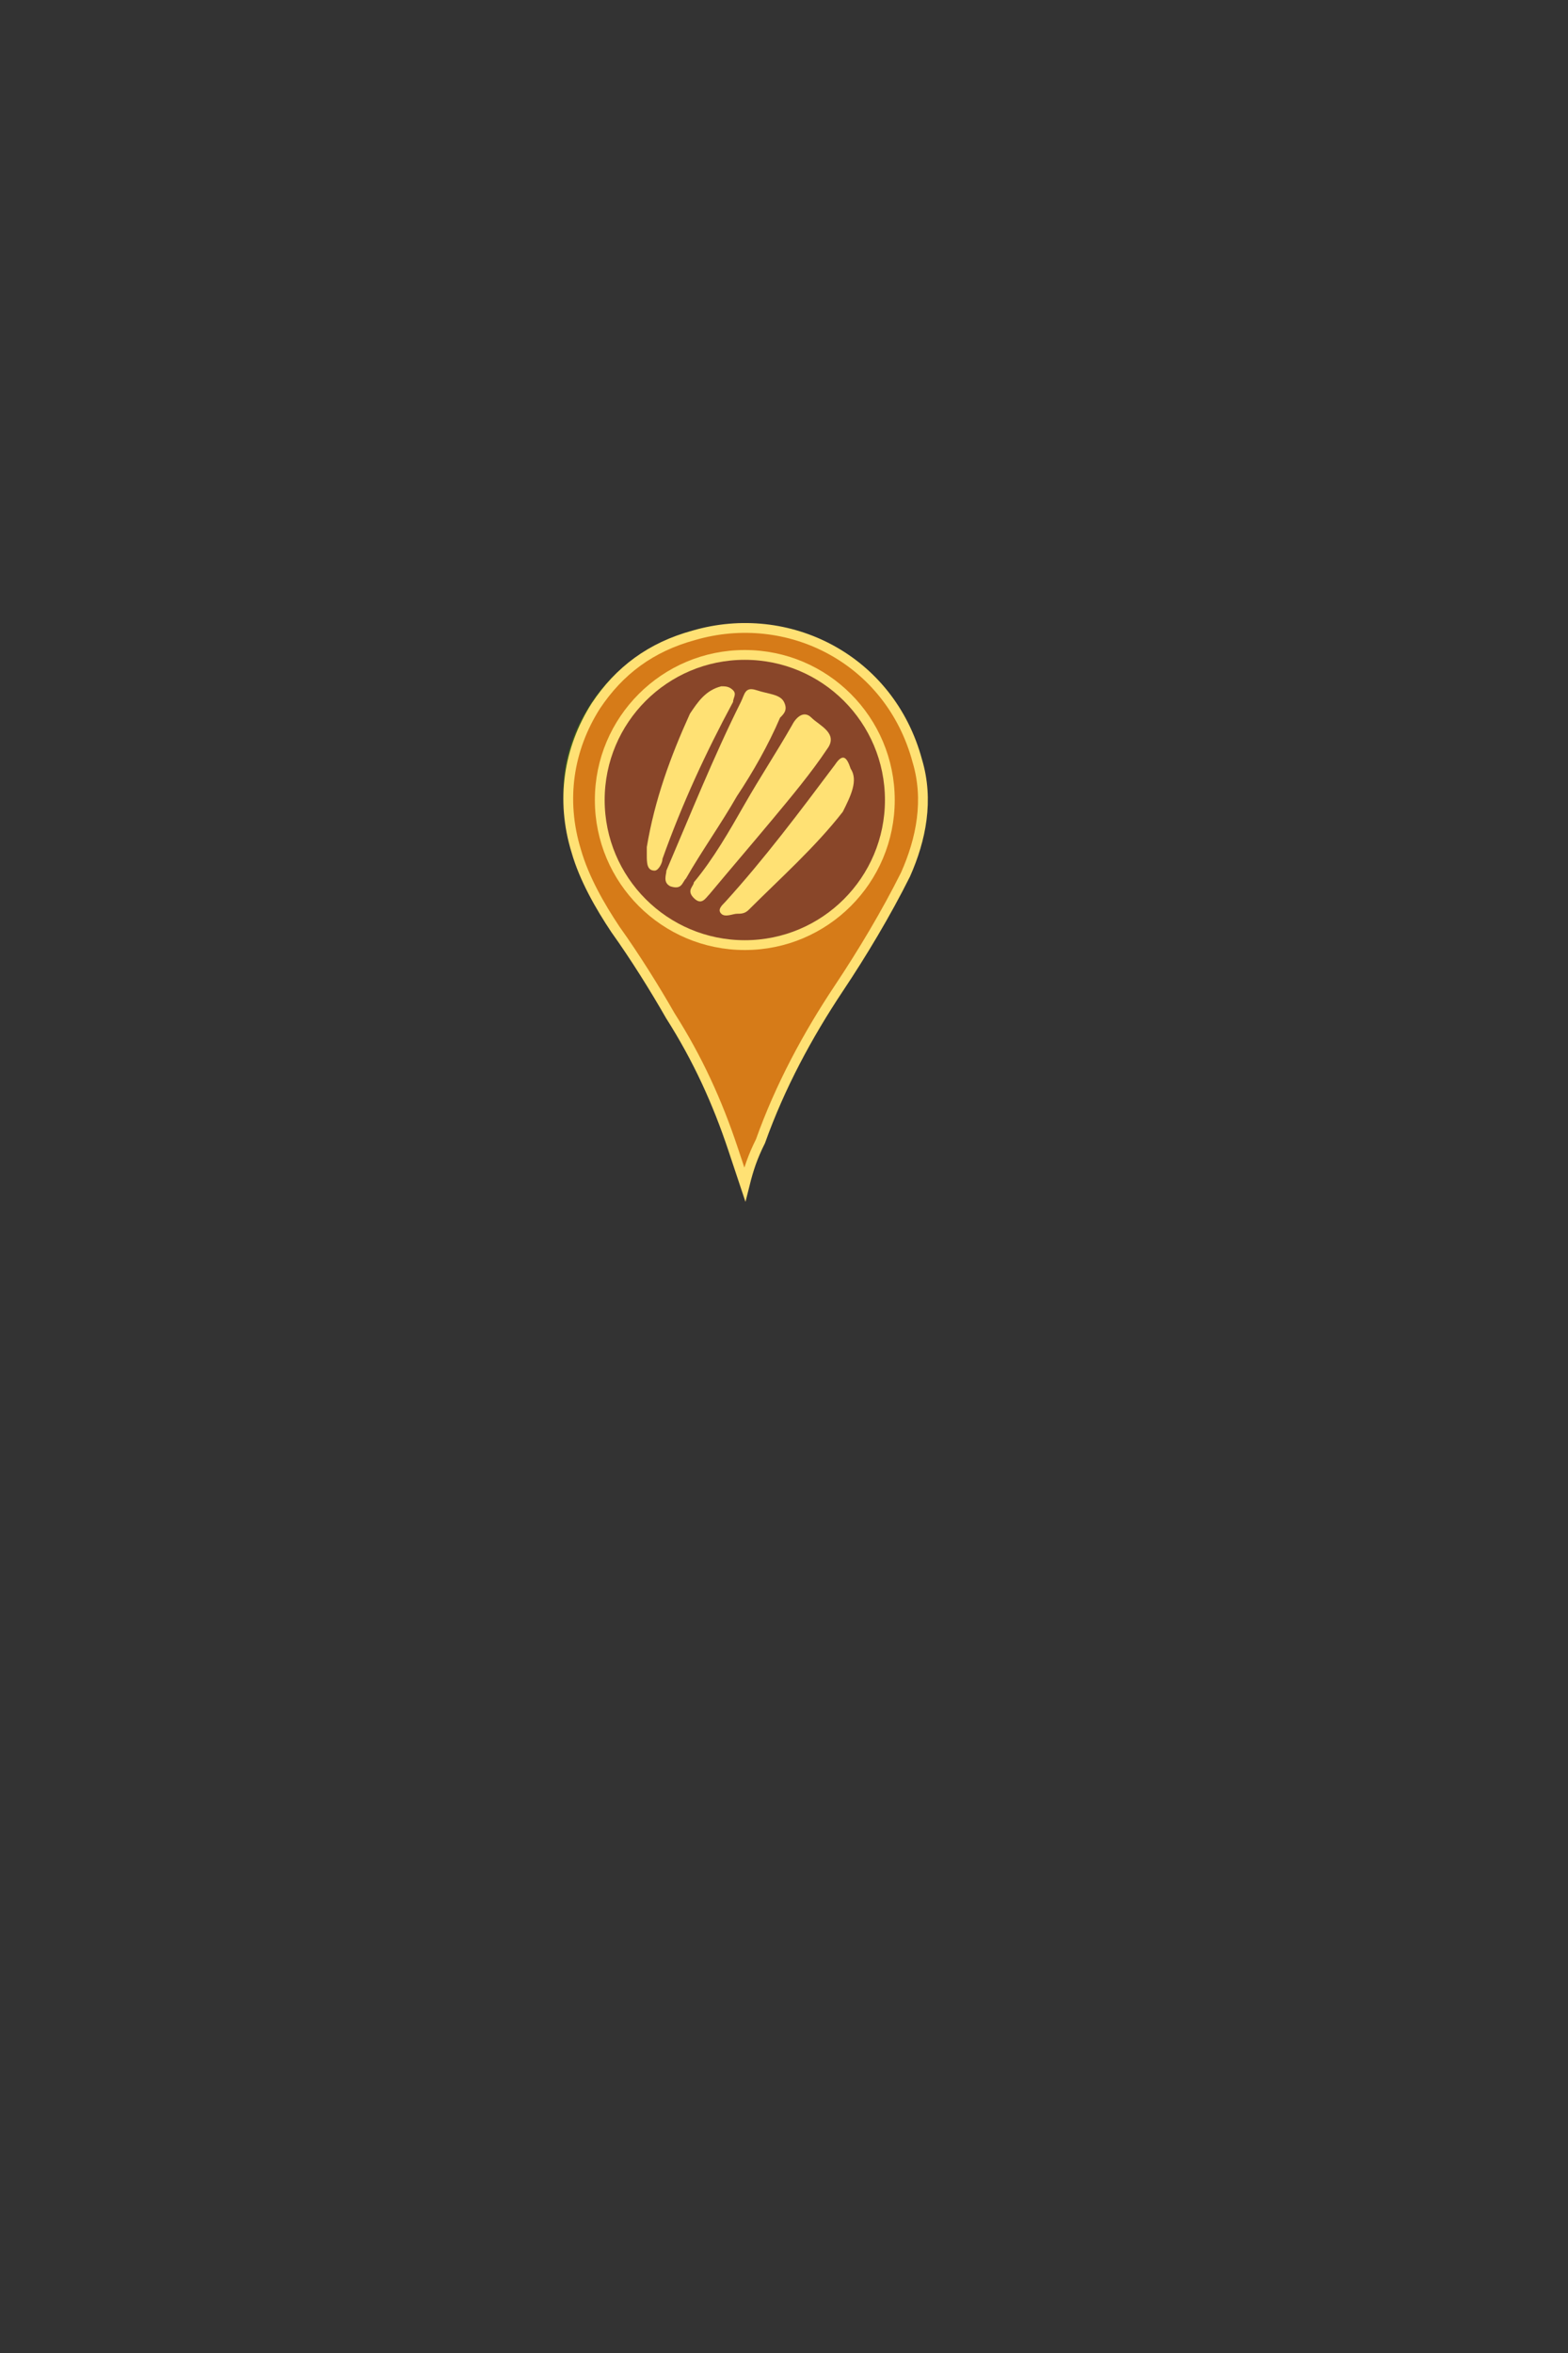 <?xml version="1.0" encoding="utf-8"?>
<!-- Generator: Adobe Illustrator 22.0.0, SVG Export Plug-In . SVG Version: 6.00 Build 0)  -->
<svg version="1.1" id="Calque_1" xmlns="http://www.w3.org/2000/svg" xmlns:xlink="http://www.w3.org/1999/xlink" x="0px" y="0px"
	 viewBox="0 0 40 60" style="enable-background:new 0 0 40 60;" xml:space="preserve">
<rect x="0" y="0" width="40" height="60" fill="#333333" stroke="none"/>
<style type="text/css">
	.st0{fill:#406318;}
	.st1{fill:#FFFFFF;stroke:#A3A3A3;stroke-width:0.1;stroke-miterlimit:10;}
	.st2{fill:#D67B18;stroke:#FFE174;stroke-width:0.25;stroke-miterlimit:10;}
	.st3{fill:#894629;stroke:#FFE174;stroke-width:0.25;stroke-miterlimit:10;}
	.st4{fill:#FFE174;}
</style>
<path class="st0" d="M19,30.2c0.1-0.4,0.2-0.8,0.3-1.2c0.5-1.4,1.2-2.7,2-3.9c0.6-1,1.2-1.9,1.7-2.9c0.5-0.9,0.6-1.9,0.3-2.9
	c-0.6-2.6-3.2-3.9-5.7-3.2c-1,0.3-1.9,0.9-2.5,1.8c-0.8,1.2-0.9,2.4-0.5,3.7c0.2,0.7,0.6,1.4,1,2c0.4,0.7,0.9,1.5,1.4,2.2
	c0.6,1.1,1.2,2.2,1.6,3.4C18.8,29.6,18.9,29.9,19,30.2z"/>
<path class="st1" d="M18.3,21.7C18.3,21.8,18.4,21.7,18.3,21.7c0.1,0,0.1,0,0.1,0c0.2,0,0.4,0,0.6,0c0,0,0.1,0,0.1,0c0,0,0,0,0,0
	c0,0,0.1,0,0.1,0c0,0,0,0,0,0c0.3,0,0.6,0,0.9,0.1c0.1,0,0.3,0,0.4,0.1c0,0,0.1,0,0.1,0.1c0,0,0,0-0.1,0.1c-0.1,0-0.3,0.1-0.4,0.1
	c-0.1,0-0.2,0-0.3,0c0,0,0.1,0.1,0.1,0.1c0.2,0.1,0.3,0.3,0.4,0.5c0,0,0,0,0.1,0c0.1,0,0.2,0,0.2,0c0.2,0,0.5,0.1,0.6,0.2
	c0.4,0.3,0.4,0.9,0,1.2c-0.2,0.1-0.4,0.2-0.6,0.2c0,0,0,0,0,0.1c0,0.1,0,0.2,0,0.3c0,0,0,0.1-0.1,0.1c-1.3,0-2.6,0-4,0
	c0,0-0.1,0-0.1-0.1c0-0.3,0-0.7,0-1c0-0.3,0.1-0.6,0.2-0.9c0.1-0.3,0.3-0.7,0.6-0.9c0,0,0,0,0,0c-0.2,0-0.4,0-0.6-0.1
	c-0.1,0-0.1,0-0.2-0.1c0,0,0,0,0-0.1c0,0,0,0,0,0c0.1,0,0.2,0,0.3-0.1c0.4-0.1,0.7-0.1,1.1-0.1c0,0,0,0,0,0
	C18.3,21.7,18.3,21.7,18.3,21.7z M20.8,23.6c0,0.1,0,0.3,0,0.4c0,0.1,0,0.1,0.1,0.1c0.1,0,0.1,0,0.2-0.1c0.1-0.1,0.1-0.1,0.2-0.2
	c0-0.1,0-0.2,0-0.3c0-0.2-0.1-0.3-0.3-0.3c-0.1,0-0.2,0-0.3-0.1C20.7,23.3,20.7,23.5,20.8,23.6z"/>
<path class="st2" d="M19,30.2c-0.1-0.3-0.2-0.6-0.3-0.9c-0.4-1.2-0.9-2.3-1.6-3.4c-0.4-0.7-0.9-1.5-1.4-2.2c-0.4-0.6-0.8-1.3-1-2
	c-0.4-1.3-0.2-2.6,0.5-3.7c0.6-0.9,1.4-1.5,2.5-1.8c2.4-0.7,5,0.6,5.7,3.2c0.3,1,0.1,2-0.3,2.9c-0.5,1-1.1,2-1.7,2.9
	c-0.8,1.2-1.5,2.5-2,3.9C19.2,29.5,19.1,29.8,19,30.2z"/>
<circle class="st3" cx="19" cy="20.4" r="3.7"/>
<g>
	<path class="st4" d="M18.8,20.3c-0.4,0.7-0.9,1.4-1.3,2.1c-0.1,0.1-0.1,0.3-0.4,0.2c-0.2-0.1-0.1-0.3-0.1-0.4
		c0.6-1.4,1.2-2.9,1.9-4.3c0.1-0.2,0.1-0.4,0.4-0.3c0.3,0.1,0.6,0.1,0.7,0.3c0.1,0.2,0,0.3-0.1,0.4C19.6,19,19.2,19.7,18.8,20.3z"/>
	<path class="st4" d="M19,20.5c0.4-0.7,0.8-1.3,1.2-2c0.1-0.2,0.3-0.4,0.5-0.2c0.2,0.2,0.7,0.4,0.4,0.8c-0.4,0.6-0.9,1.2-1.4,1.8
		c-0.5,0.6-1.1,1.3-1.6,1.9c-0.1,0.1-0.2,0.3-0.4,0.1c-0.2-0.2,0-0.3,0-0.4C18.2,21.9,18.6,21.2,19,20.5z"/>
	<path class="st4" d="M17.6,18.2c0.2-0.3,0.4-0.6,0.8-0.7c0.1,0,0.2,0,0.3,0.1c0.1,0.1,0,0.2,0,0.3c-0.7,1.3-1.3,2.6-1.8,4
		c0,0.1-0.1,0.3-0.2,0.3c-0.2,0-0.2-0.2-0.2-0.4c0-0.1,0-0.2,0-0.2C16.7,20.4,17.1,19.3,17.6,18.2z"/>
	<path class="st4" d="M21.5,20.7c-0.7,0.9-1.6,1.7-2.4,2.5c-0.1,0.1-0.2,0.1-0.3,0.1c-0.1,0-0.3,0.1-0.4,0c-0.1-0.1,0-0.2,0.1-0.3
		c1-1.1,1.9-2.3,2.8-3.5c0.2-0.3,0.3-0.2,0.4,0.1C21.9,19.9,21.7,20.3,21.5,20.7z"/>
</g>
</svg>
